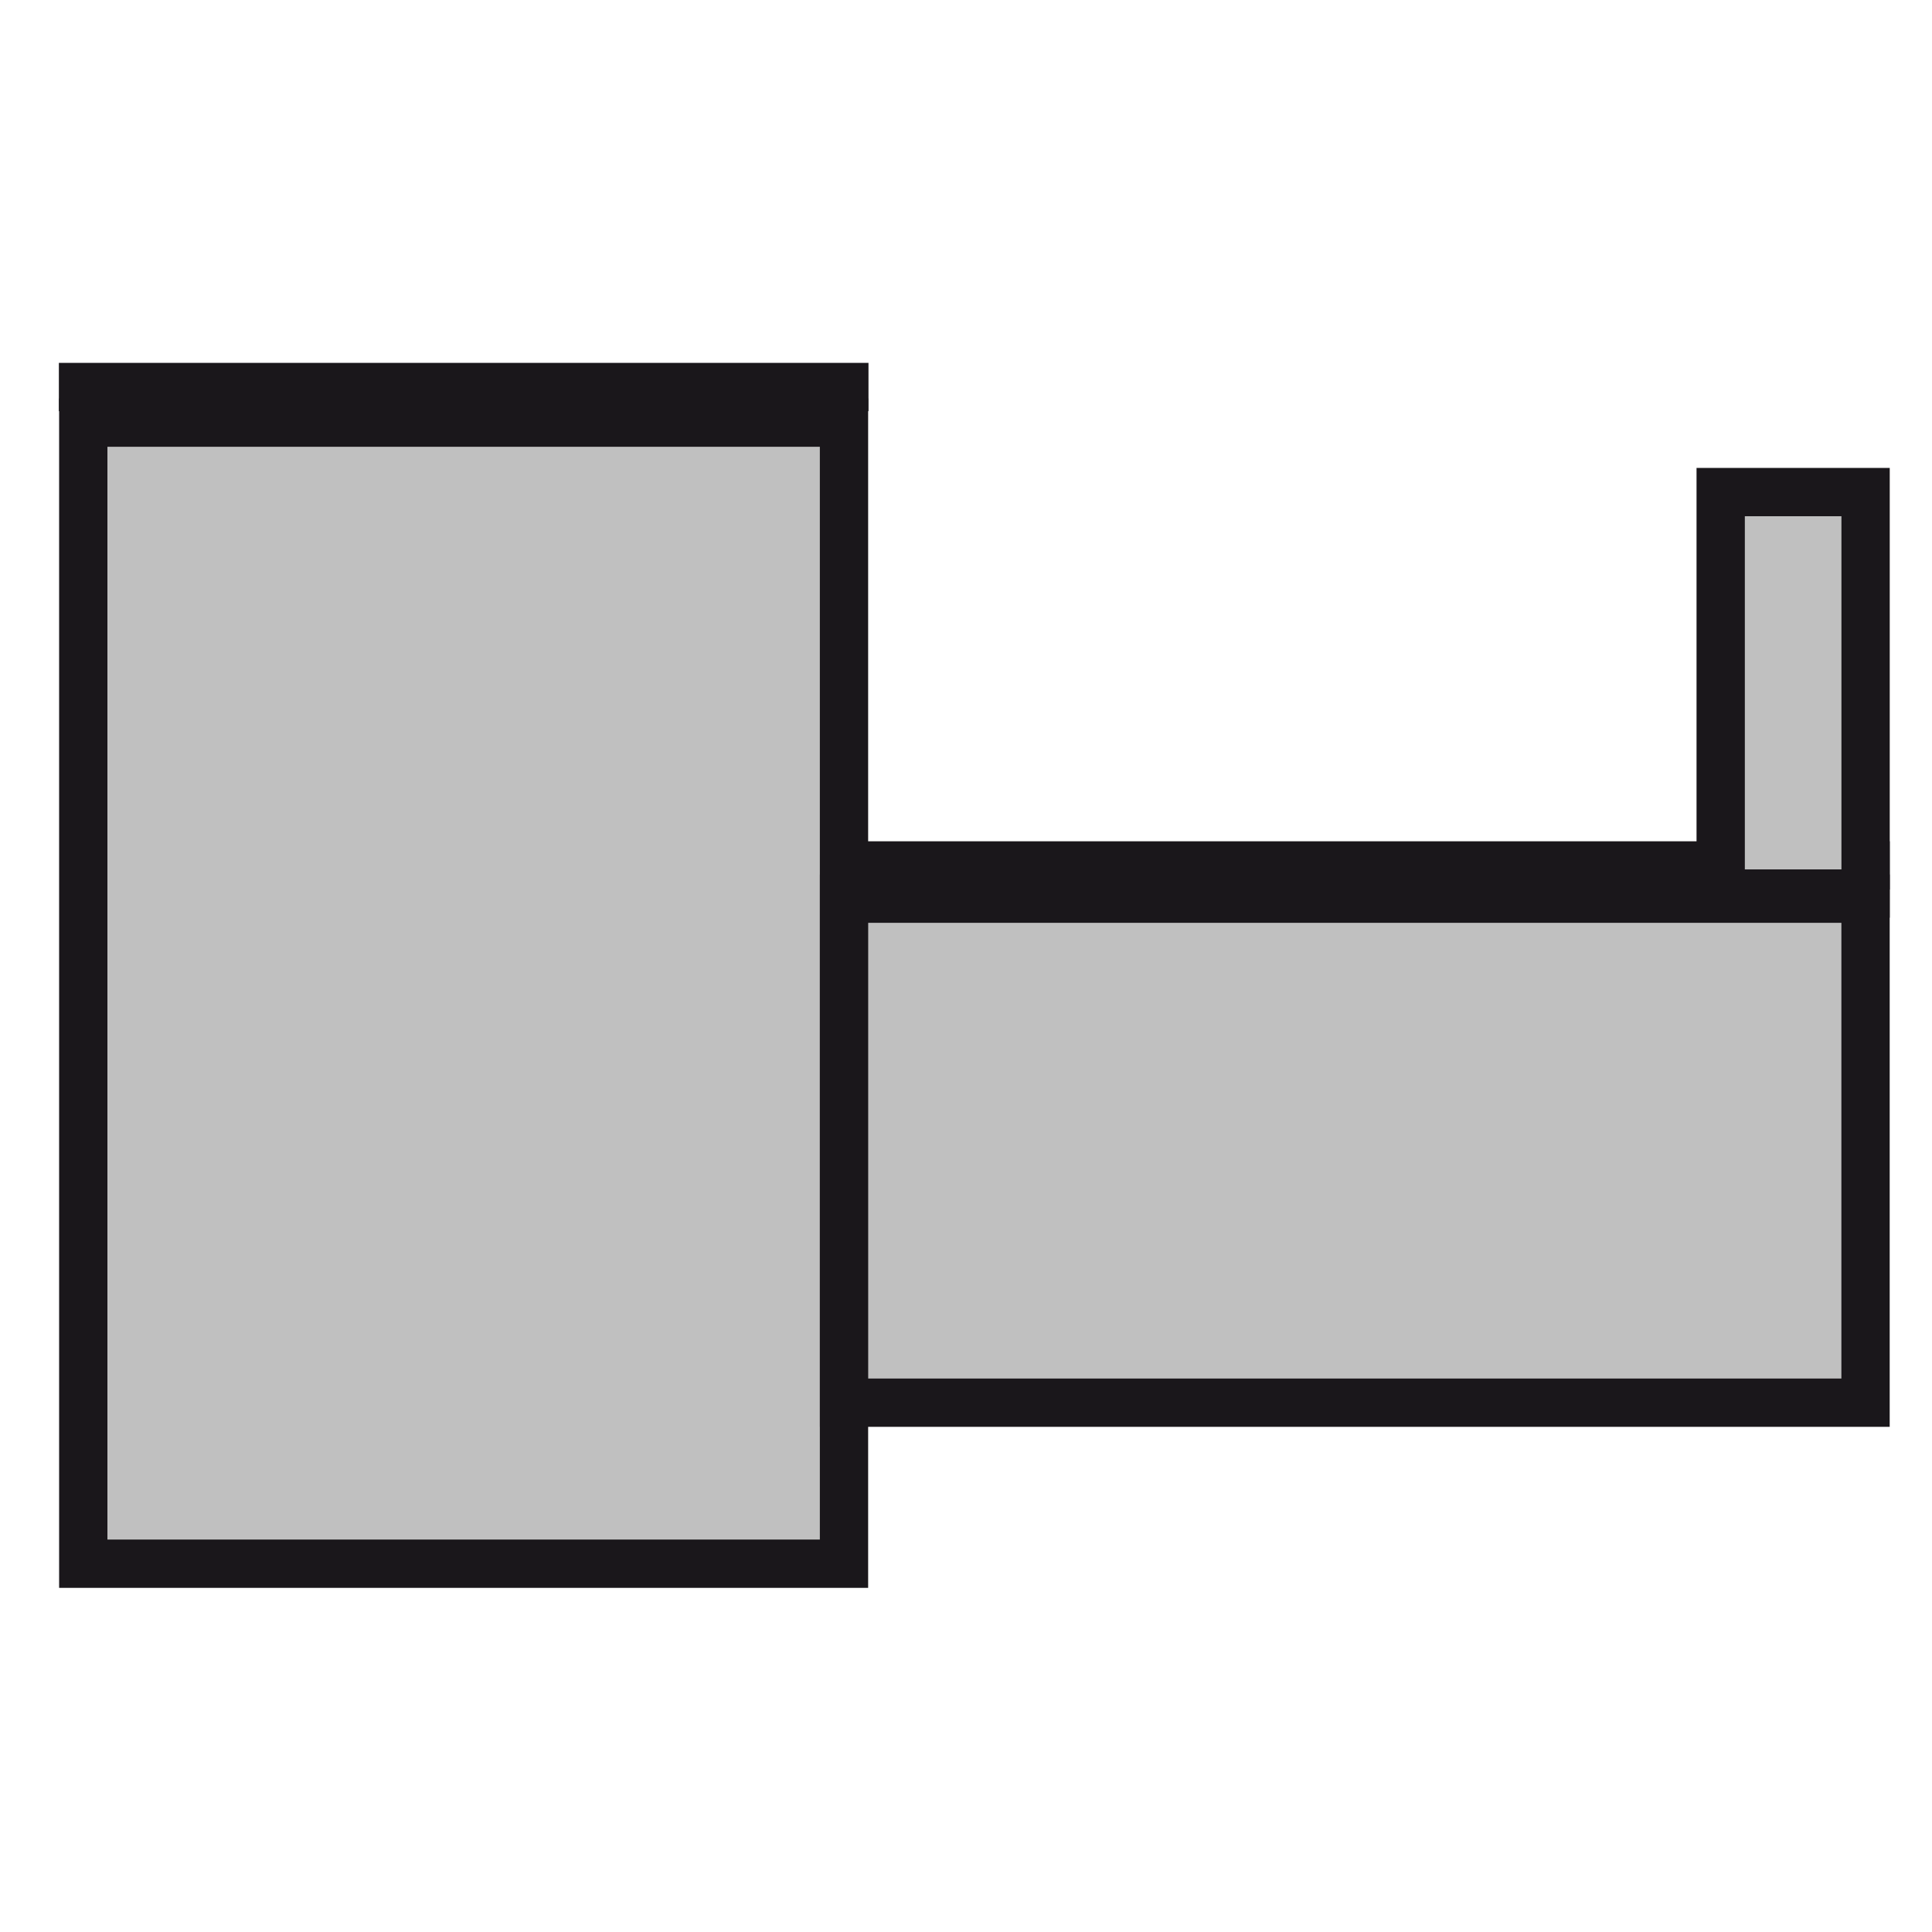 <?xml version="1.0" encoding="utf-8"?>
<!-- Generator: Adobe Illustrator 14.0.0, SVG Export Plug-In . SVG Version: 6.00 Build 43363)  -->
<!DOCTYPE svg PUBLIC "-//W3C//DTD SVG 1.1//EN" "http://www.w3.org/Graphics/SVG/1.1/DTD/svg11.dtd">
<svg version="1.1" id="Calque_1" xmlns="http://www.w3.org/2000/svg" xmlns:xlink="http://www.w3.org/1999/xlink" x="0px" y="0px"
	 width="40px" height="40px" viewBox="0 0 40 40" enable-background="new 0 0 40 40" xml:space="preserve">
<rect x="1.724" y="8.75" fill="#C0C0C0" stroke="#1A171B" width="15.75" height="23.625"/>
<rect x="17.475" y="18.606" fill="#C0C0C0" stroke="#1A171B" width="21.149" height="10.435"/>
<line fill="none" stroke="#1A171B" stroke-linecap="square" x1="1.719" y1="8.013" x2="17.481" y2="8.013"/>
<line fill="none" stroke="#1A171B" stroke-linecap="square" x1="17.925" y1="17.918" x2="38.625" y2="17.918"/>
<rect x="35.625" y="10.188" fill="#C0C0C0" stroke="#1A171B" width="3" height="8.312"/>
</svg>
